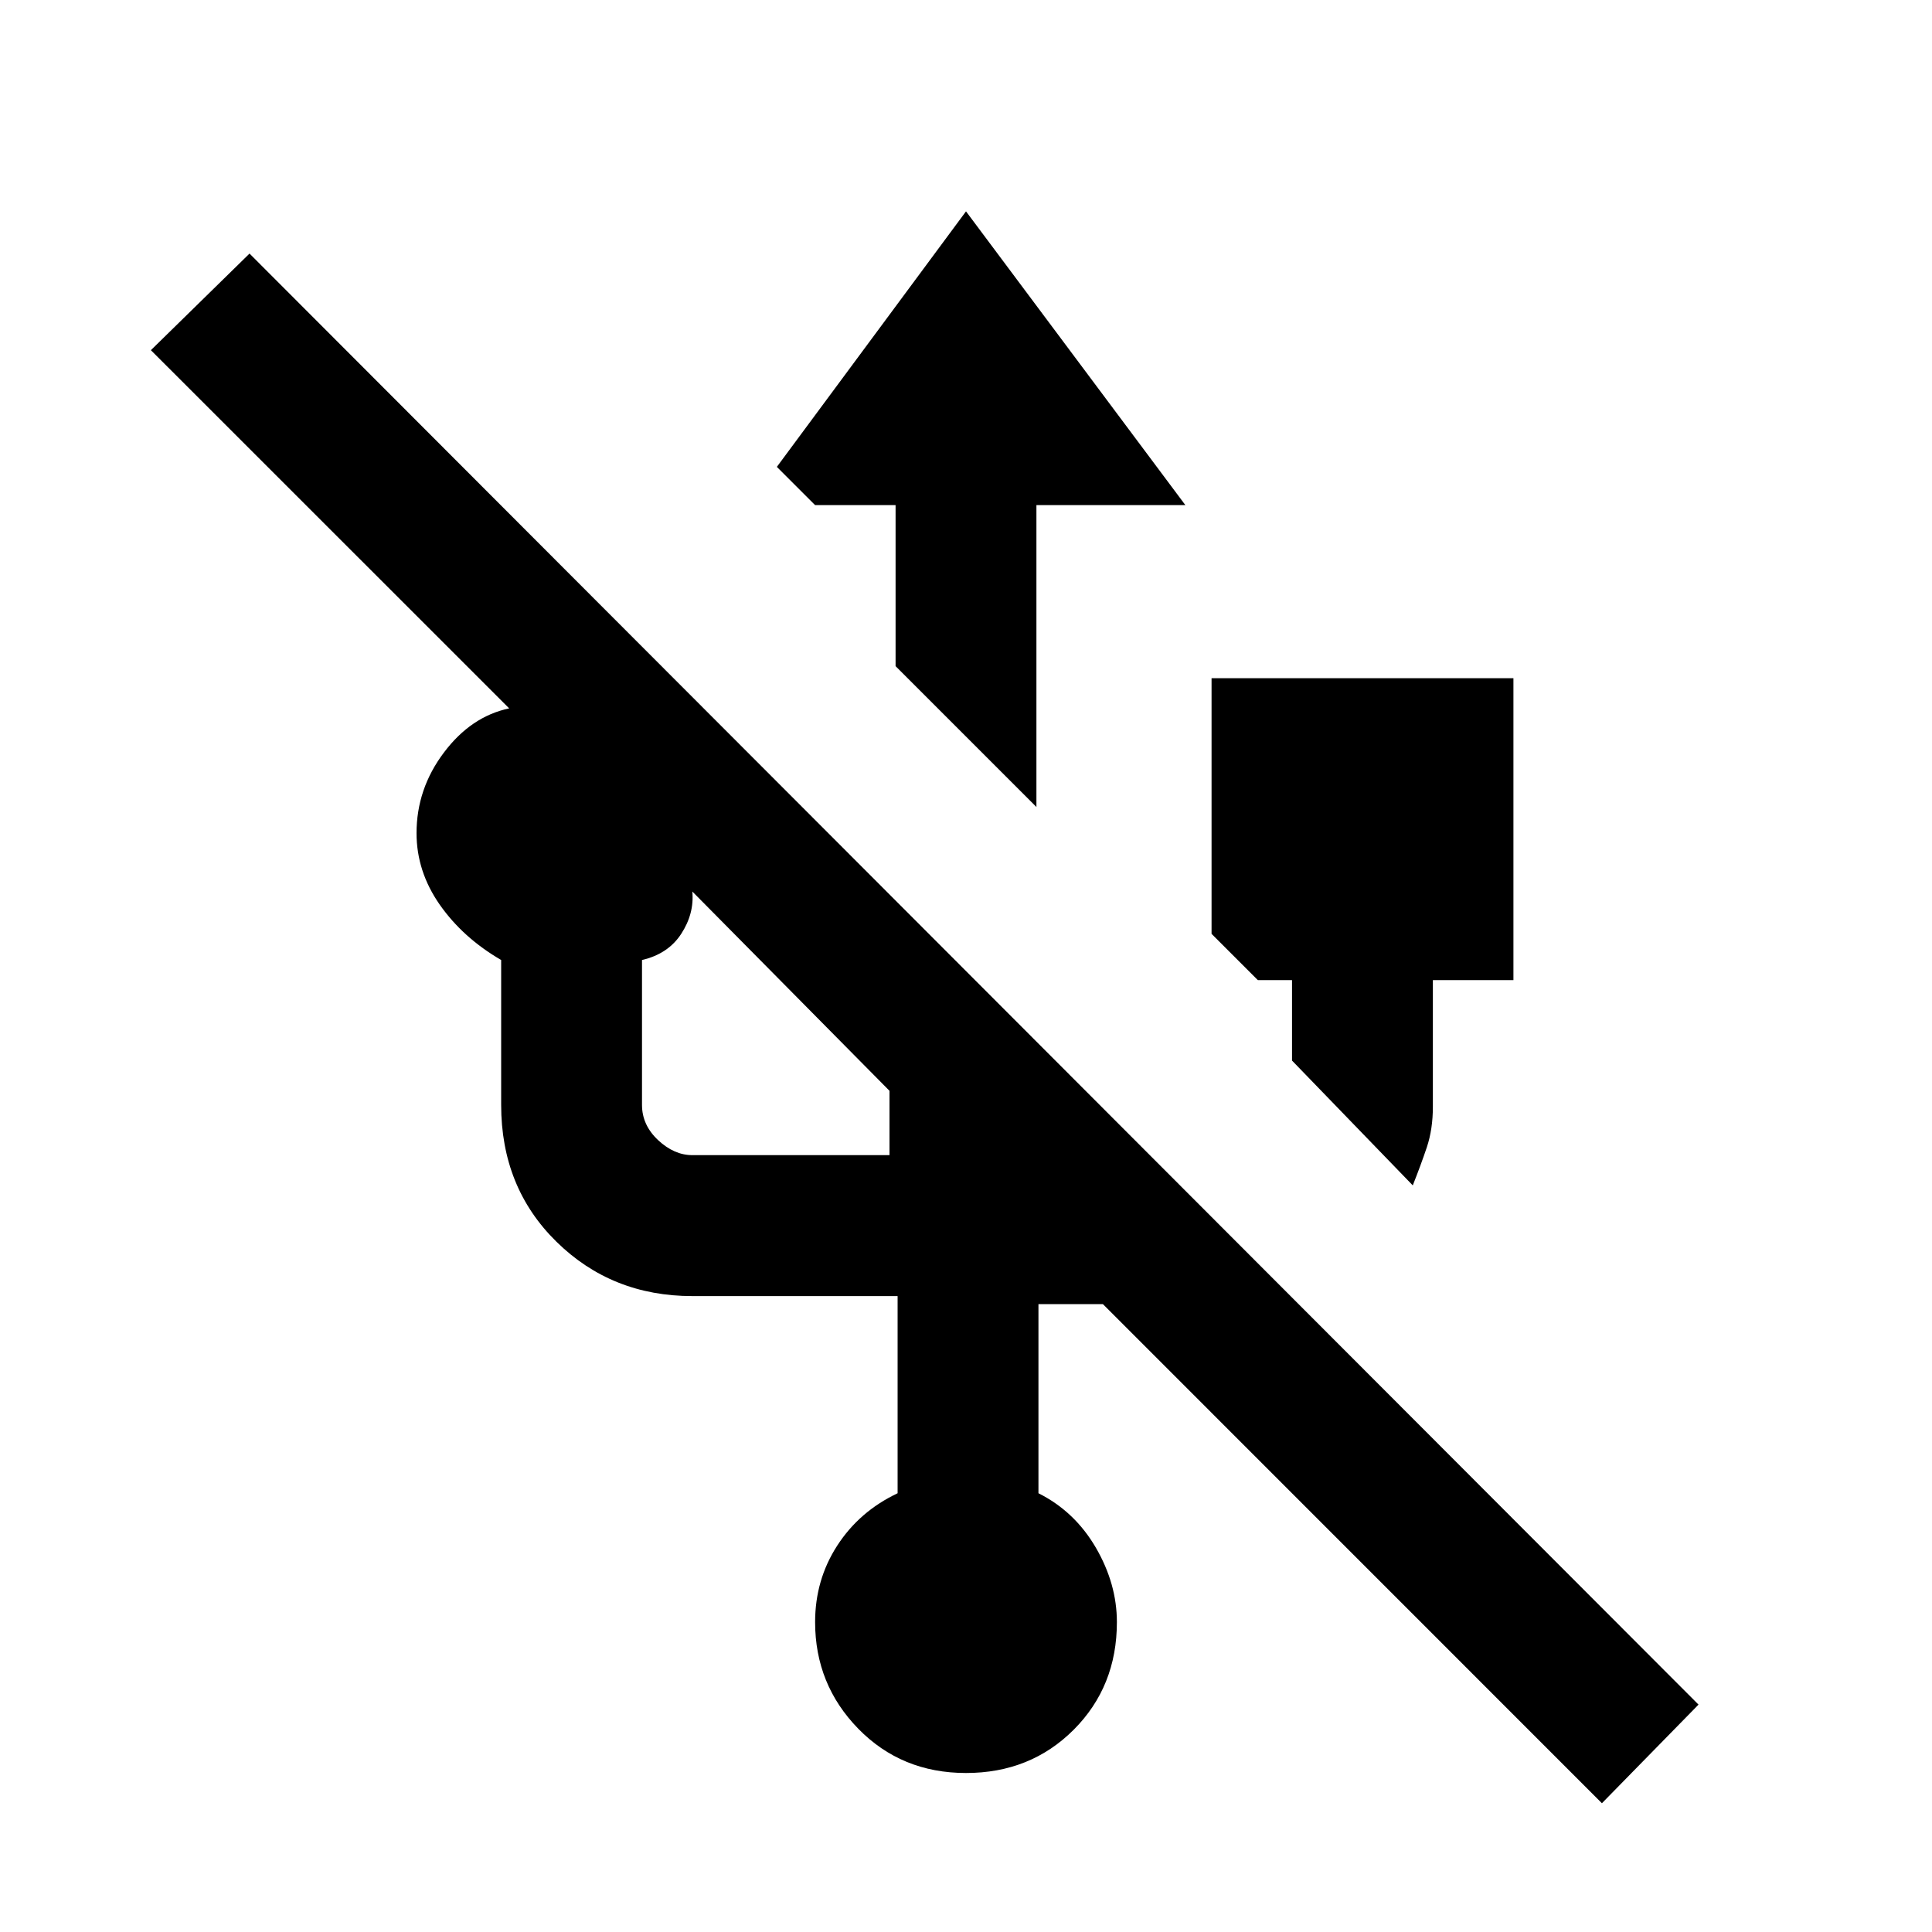 <svg xmlns="http://www.w3.org/2000/svg" height="20" width="20"><path d="M16.583 18.667 11.417 13.5h-.667v1.958q.375.188.594.563.218.375.218.771 0 .666-.447 1.114-.448.448-1.115.448t-1.115-.458q-.447-.458-.447-1.104 0-.438.229-.792.229-.354.625-.542v-2.041H7.167q-.834 0-1.407-.563-.572-.562-.572-1.416v-1.5q-.396-.23-.636-.573-.24-.344-.24-.74 0-.458.282-.833.281-.375.677-.459L1.562 3.625l1.021-1 15 15.021Zm-1.958-6.396-1.25-1.292v-.833h-.354l-.479-.479V7.021h3.125v3.125h-.834v1.312q0 .23-.062.417-.063.187-.146.396Zm-7.458-.313h2.041v-.666L7.167 9.229q.021.229-.115.438-.135.208-.406.271v1.5q0 .208.166.364.167.156.355.156Zm3.562-3.604L9.271 6.896V5.229h-.833l-.396-.396L10 2.188l2.271 3.041h-1.542Z"/></svg>